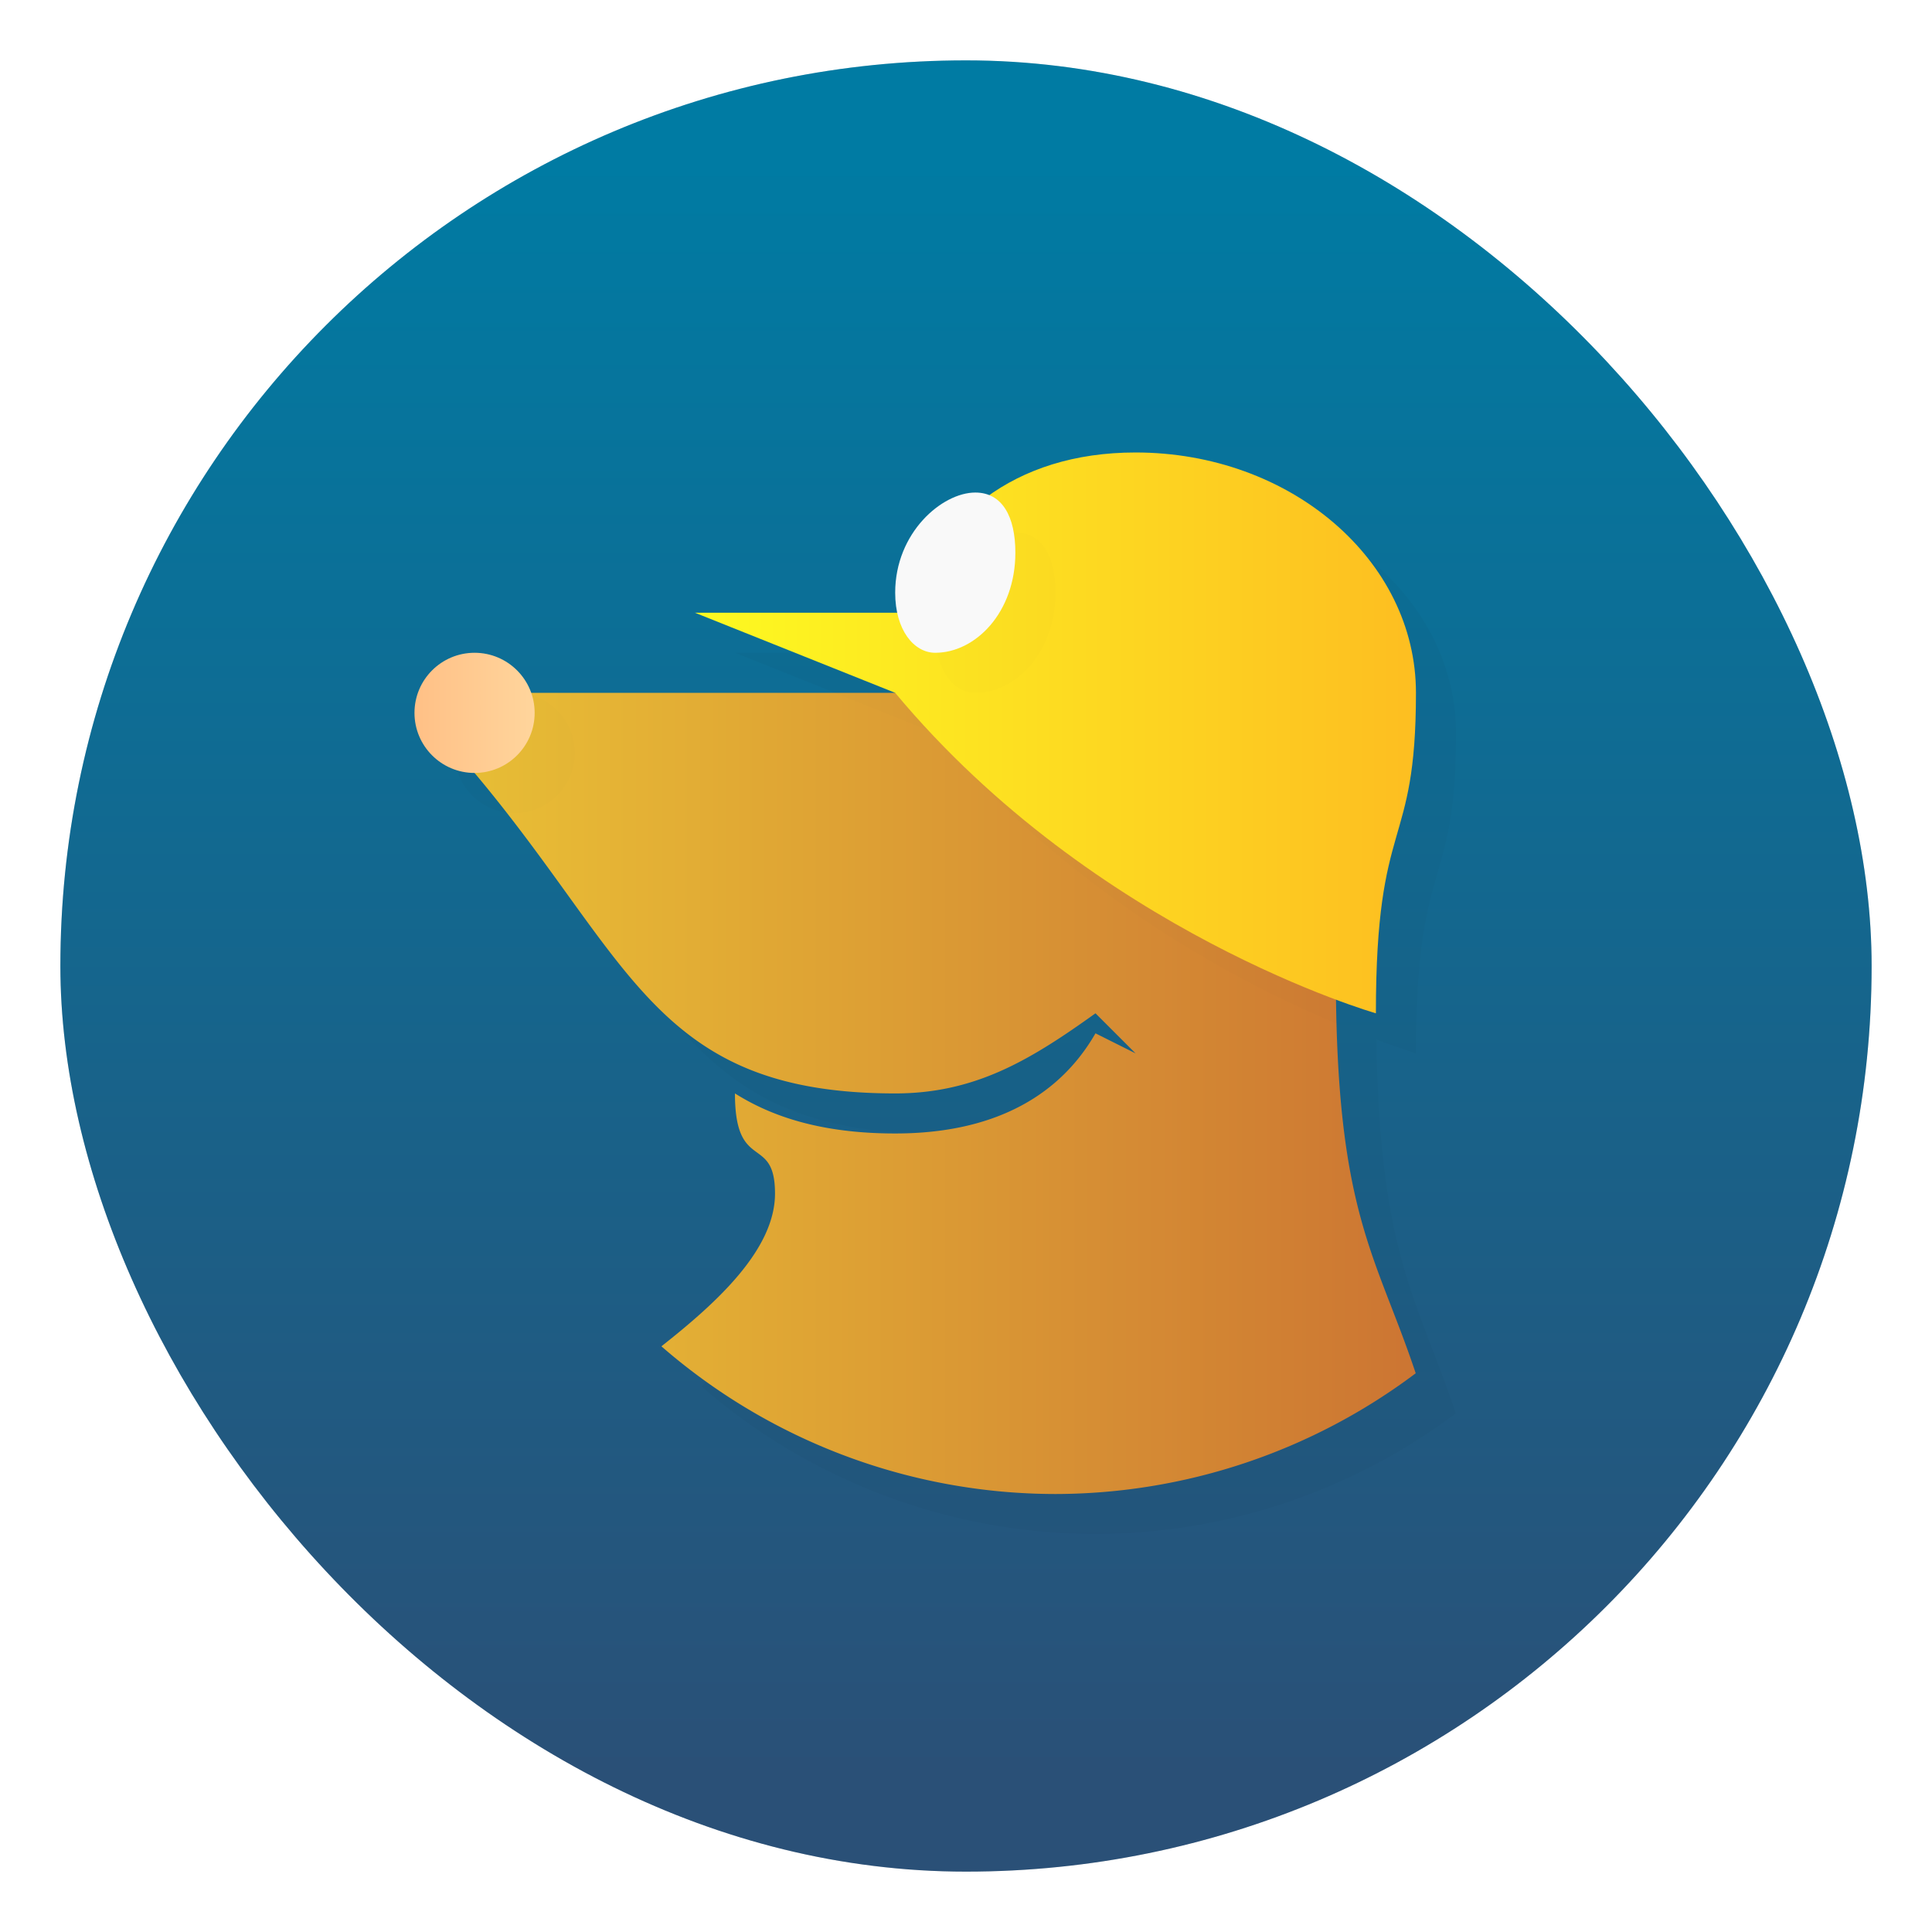 <svg xmlns="http://www.w3.org/2000/svg" width="64" height="64"><defs><linearGradient id="b" x1="7.937" x2="7.937" y1="15.081" y2="1.852" gradientTransform="translate(-2.286 -2.252) scale(4.049)" gradientUnits="userSpaceOnUse"><stop offset="0" stop-color="#2a5077"/><stop offset="1" stop-color="#007ba3"/></linearGradient><linearGradient id="d" x1="19.571" x2="43.065" y1="34.217" y2="34.217" gradientUnits="userSpaceOnUse"><stop offset="0" stop-color="#e9be35"/><stop offset="1" stop-color="#cc7533"/></linearGradient><linearGradient id="g" x1="25.071" x2="43.071" y1="25.217" y2="25.217" gradientUnits="userSpaceOnUse"><stop offset="0" stop-color="#fdfa21"/><stop offset="1" stop-color="#fdbe21"/></linearGradient><linearGradient id="f" x1="18.071" x2="21.071" y1="24.717" y2="24.717" gradientUnits="userSpaceOnUse"><stop offset="0" stop-color="#ffc086"/><stop offset="1" stop-color="#ffd59c"/></linearGradient><filter id="c" width="1.3" height="1.288" x="-.15" y="-.144" color-interpolation-filters="sRGB"><feGaussianBlur stdDeviation="1.562"/></filter><filter id="e" width="1.231" height="1.601" x="-.115" y="-.301" color-interpolation-filters="sRGB"><feGaussianBlur stdDeviation="1.035"/></filter><filter id="h" width="2.656" height="2.242" x="-.828" y="-.621" color-interpolation-filters="sRGB"><feGaussianBlur stdDeviation="1.035"/></filter><filter id="a" width="1.078" height="1.078" x="-.039" y="-.039" color-interpolation-filters="sRGB"><feGaussianBlur stdDeviation=".972"/></filter></defs><rect width="60" height="60" x="2" y="2" filter="url(#a)" opacity=".35" rx="30" ry="30"/><rect width="64" height="64" fill="none" rx="0" ry="0" style="paint-order:stroke fill markers"/><rect width="60" height="60" x="2" y="2" fill="url(#b)" rx="30" ry="30"/><circle cx="32.02" cy="32.044" r="30.001" fill="none"/><g transform="translate(-10.25 -9.185) scale(1.327)"><path d="M37.071 19.217c-1.48 0-2.7.4-3.648 1.072a.9.9 0 0 0-.352-.072c-.828 0-2 1-2 2.5 0 .186.03.345.064.5h-5.064l5 2h-9.088a1.5 1.5 0 0 0-1.412-1 1.5 1.5 0 0 0-1.5 1.5 1.5 1.5 0 0 0 1.5 1.5c3.933 4.684 4.5 8 10.5 8 2 0 3.373-.834 5-2l1 1-1-.5c-.575 1-1.877 2.5-5 2.5-2 0-3.206-.501-4-1 0 2 1 1 1 2.5 0 1.413-1.488 2.75-2.836 3.813a15 15 0 0 0 9.836 3.687 15 15 0 0 0 8.994-3.014c-.957-2.866-1.904-3.959-1.98-9.328.536.196.986.342.986.342 0-5 1-4 1-8 0-3.314-3.134-6-7-6z" filter="url(#c)" opacity=".15"/><path fill="url(#d)" d="m20.071 24.217-.5 2c3.933 4.684 4.5 8 10.5 8 2 0 3.373-.834 5-2l1 1-1-.5c-.575 1-1.877 2.5-5 2.5-2 0-3.206-.501-4-1 0 2 1 1 1 2.5 0 1.413-1.488 2.75-2.836 3.813a15 15 0 0 0 9.836 3.687 15 15 0 0 0 8.994-3.014c-.998-2.988-1.994-3.997-1.994-9.986l-7-7z"/><path d="M20.571 24.217a1.5 1.5 0 0 0-.523.098l-.477 1.902c.286.34.522.657.775.982a1.5 1.5 0 0 0 .225.018 1.5 1.5 0 0 0 1.5-1.5 1.5 1.5 0 0 0-1.5-1.5zm8 0 2.5 1c3.367 4.04 7.595 6.238 10.027 7.262-.012-.41-.027-.796-.027-1.262l-7-7h-5.5z" filter="url(#e)" opacity=".1"/><circle cx="19.571" cy="24.717" r="1.5" fill="url(#f)"/><path fill="url(#g)" d="M36.071 18.217c-3.047 0-5.013 1.67-5.71 4h-5.29l5 2c5 6 12 8 12 8 0-5 1-4 1-8 0-3.314-3.134-6-7-6z"/><path d="M34.071 21.717c0 1.5-1 2.5-2 2.5-.529 0-1-.563-1-1.5 0-1.5 1.172-2.5 2-2.5.673 0 1 .6 1 1.5z" filter="url(#h)" opacity=".1"/><path fill="#f9f9f9" d="M33.071 20.717c0 1.5-1 2.5-2 2.5-.529 0-1-.563-1-1.5 0-1.5 1.172-2.5 2-2.5.673 0 1 .6 1 1.5z"/></g></svg>